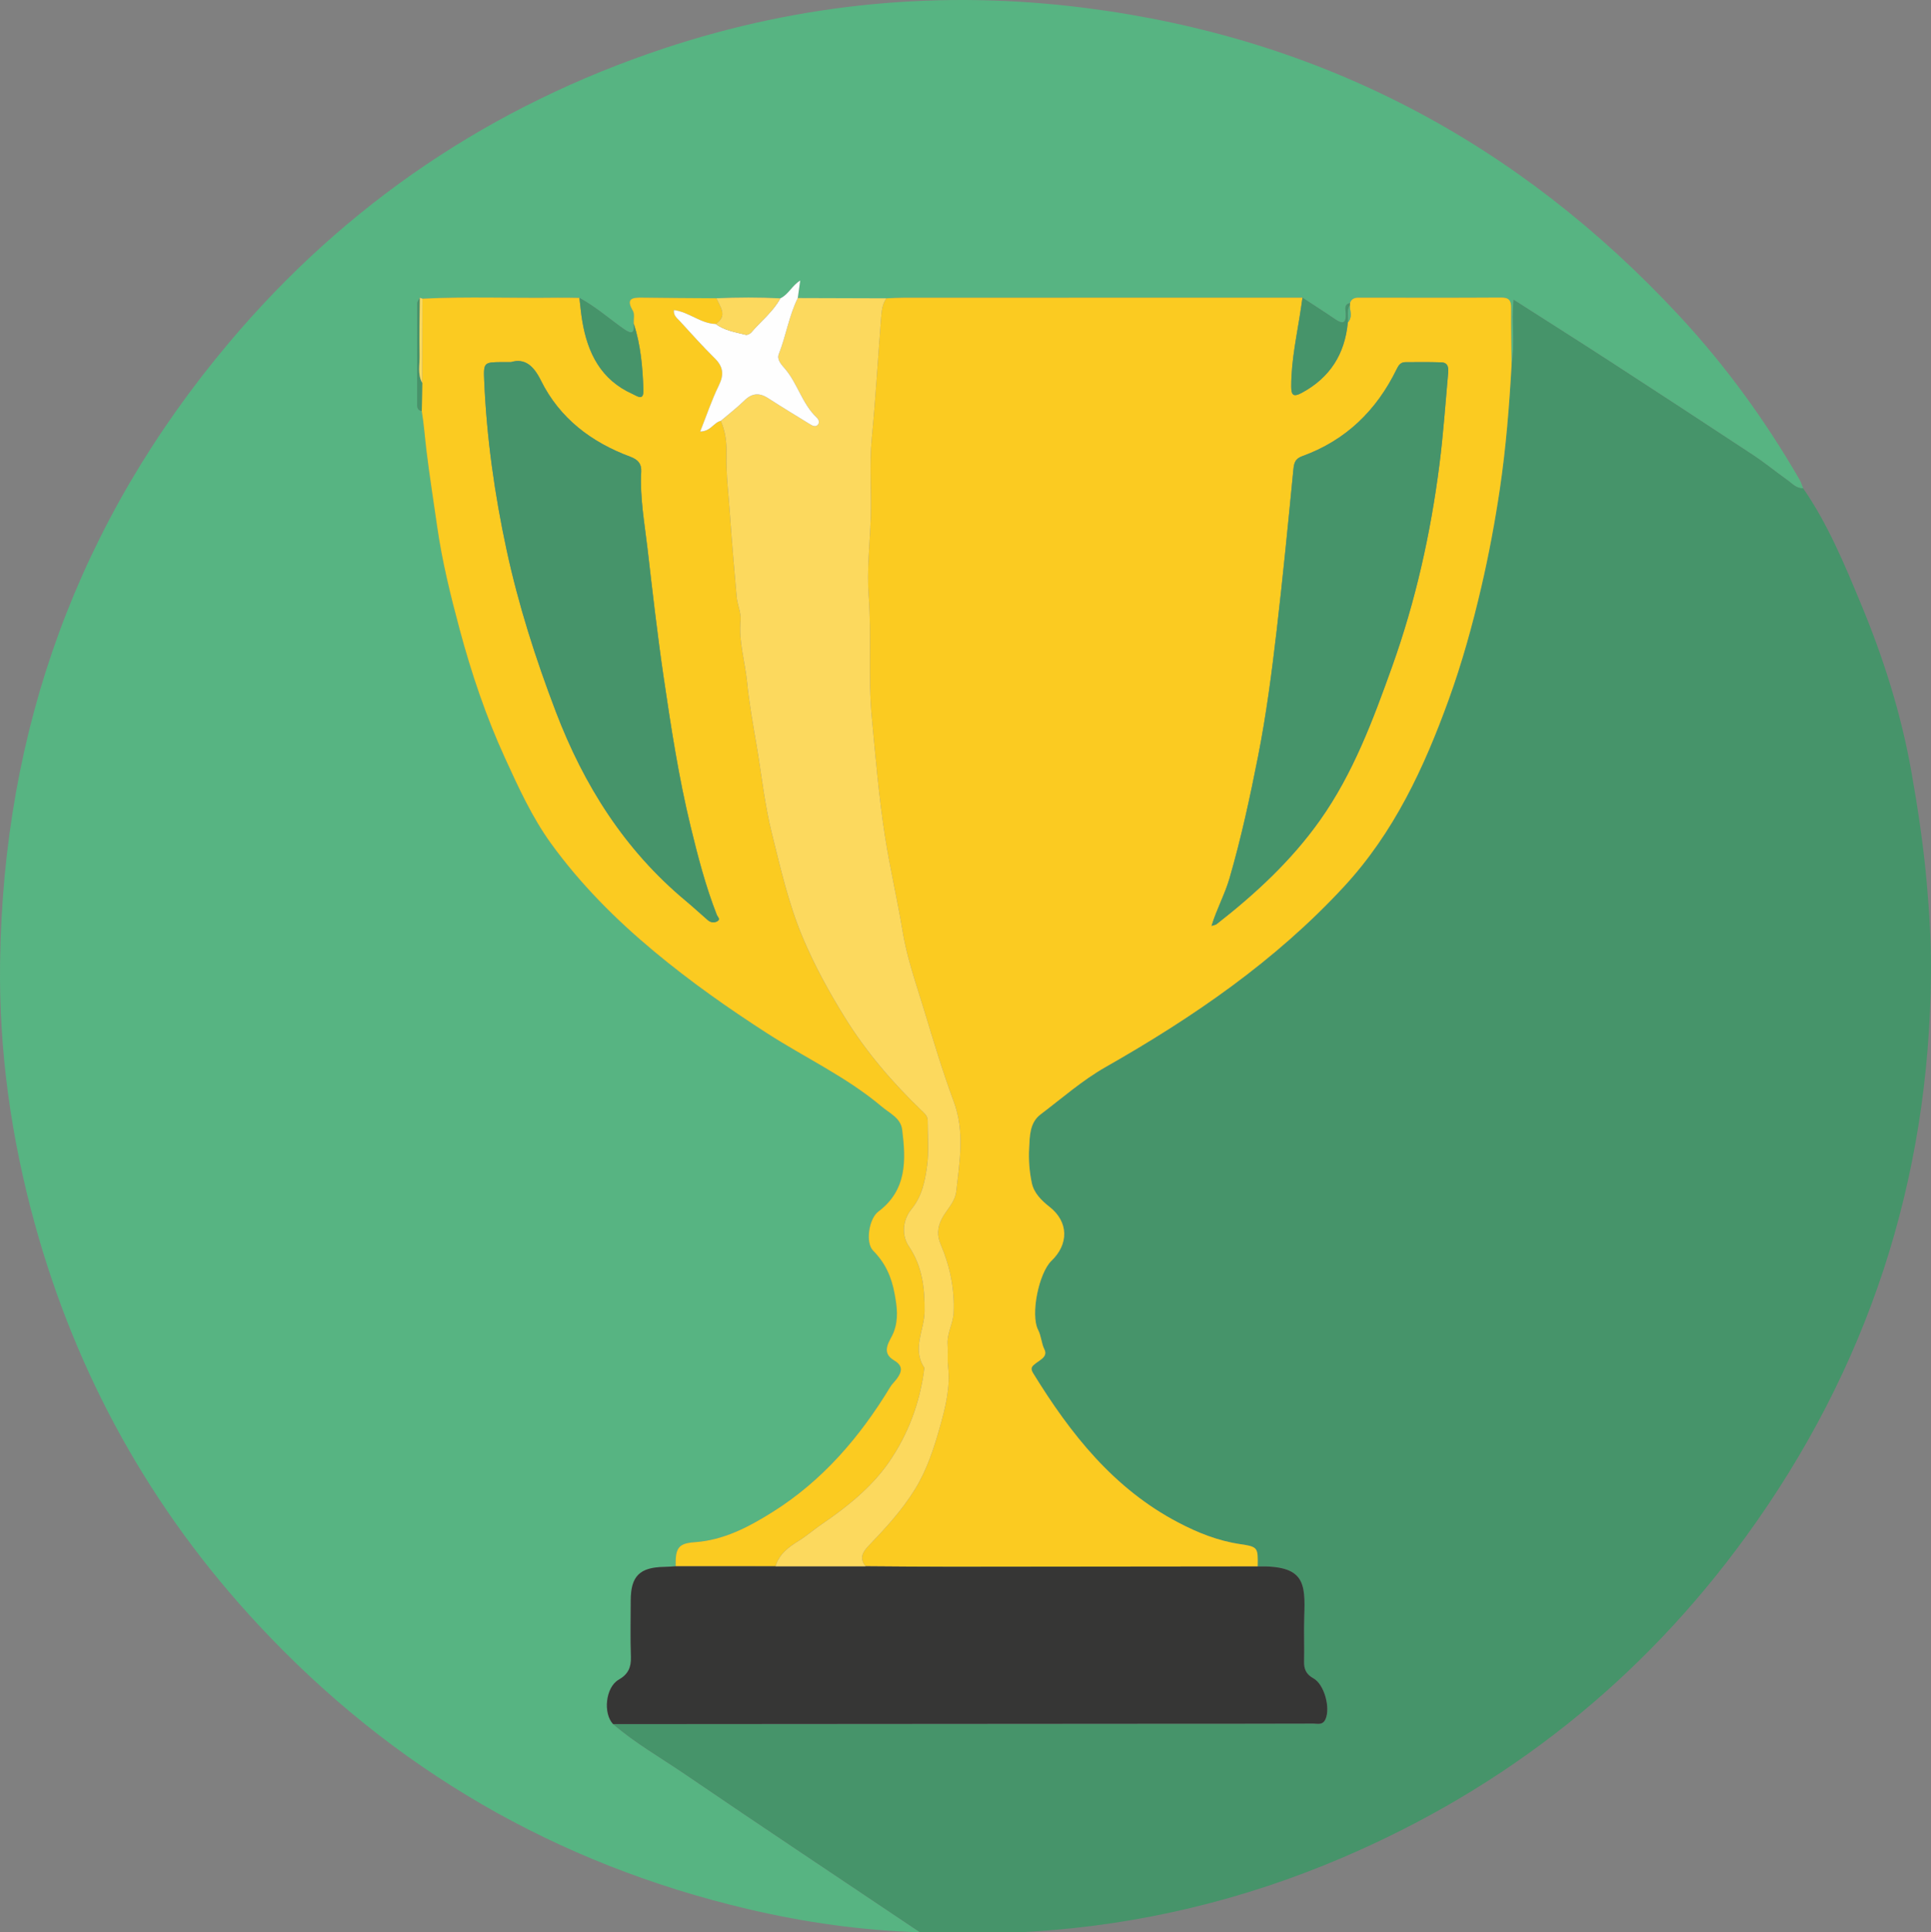 <?xml version="1.0" encoding="utf-8"?>
<!DOCTYPE svg PUBLIC "-//W3C//DTD SVG 1.1//EN" "http://www.w3.org/Graphics/SVG/1.1/DTD/svg11.dtd">
<svg version="1.1" id="Layer_1" xmlns="http://www.w3.org/2000/svg" x="0px"
     y="0px" width="449.199px" height="449.438px" viewBox="69.58 171.364 449.199 449.438"
     enable-background="new 69.58 171.364 449.199 449.438" xml:space="preserve">
<rect x="69.58" y="171.364" width="449.199" height="449.438" fill="#808080" stroke="none"/>
<g>
	<path fill="#57B482" d="M283.58,620.802c-13.522-0.396-26.848-2.293-40.002-5.388c-44.643-10.503-82.648-32.569-113.876-66.091
		c-24.961-26.795-42.285-57.966-52.032-93.313c-5.478-19.864-8.344-40.115-8.073-60.69c0.716-54.333,18.194-102.618,53.27-144.271
		c27.245-32.354,61.117-55.128,101.229-68.441c31.881-10.581,64.605-13.643,97.926-9.403
		c54.833,6.977,100.783,31.272,138.274,71.694c10.764,11.604,20.039,24.378,27.954,38.109c0.34,0.59,0.521,1.271,0.776,1.91
		c-1.568,0.09-2.516-1.079-3.618-1.86c-2.675-1.89-5.205-3.994-7.936-5.796c-11.117-7.34-22.271-14.626-33.447-21.879
		c-7.391-4.796-14.839-9.501-22.337-14.297c-0.482,5.162,0.386,10.16-0.476,15.104c-0.044-4.394-0.146-8.788-0.104-13.181
		c0.017-1.754-0.488-2.453-2.379-2.44c-10.795,0.074-21.591,0.029-32.386,0.028c-1.091,0-2.258-0.141-2.712,1.251
		c-1.477,0.313-1.036,1.521-0.993,2.393c0.115,2.335-0.693,2.583-2.498,1.351c-2.496-1.705-5.048-3.331-7.574-4.991
		c-30.868,0-61.736-0.001-92.604,0.007c-1.395,0-2.79,0.091-4.186,0.14c-6.872-0.021-13.744-0.042-20.617-0.063
		c0.184-1.309,0.367-2.617,0.569-4.065c-1.895,1.137-2.722,3.25-4.631,4.139c-4.951-0.263-9.902-0.24-14.854-0.021
		c-5.753-0.044-11.507-0.059-17.26-0.147c-2.32-0.035-3.889,0.182-2.179,3.074c0.444,0.751,0.149,1.939,0.193,2.927
		c0.218,2.209-0.354,2.662-2.311,1.285c-3.436-2.417-6.601-5.226-10.327-7.227c-1.697-0.017-3.394-0.07-5.09-0.046
		c-10.475,0.148-20.954-0.299-31.426,0.228c-0.201-0.071-0.401-0.141-0.602-0.212c-0.208,0.427-0.594,0.854-0.596,1.282
		c-0.035,7.853-0.022,15.706-0.026,23.558c0,0.771,0.186,1.379,1.07,1.506c0.504,3.021,0.719,6.096,1.083,9.119
		c0.71,5.891,1.645,11.731,2.478,17.599c1.162,8.177,3.129,16.156,5.253,24.069c2.742,10.222,6.131,20.271,10.556,29.941
		c3.128,6.837,6.288,13.751,10.649,19.788c6.821,9.44,15.052,17.705,24.052,25.195c8.359,6.955,17.209,13.198,26.332,19.067
		c8.842,5.688,18.466,10.146,26.575,16.995c1.867,1.577,4.436,2.667,4.776,5.369c0.895,7.104,1.146,14.044-5.546,19.074
		c-2.192,1.648-3.041,7.232-1.213,9.075c2.859,2.884,4.289,6.126,5.001,10.024c0.561,3.064,0.966,5.844-0.219,8.965
		c-0.722,1.904-3.26,4.574,0.112,6.554c2.198,1.29,1.783,2.696,0.587,4.31c-0.47,0.635-1.08,1.176-1.485,1.845
		c-7.083,11.693-15.826,21.882-27.498,29.175c-5.493,3.435-11.254,6.481-18.028,6.951c-3.828,0.266-4.486,1.417-4.402,5.597
		c-0.893,0.052-1.785,0.133-2.679,0.147c-5.683,0.094-7.759,2.154-7.769,7.754c-0.008,4.379-0.113,8.763,0.039,13.137
		c0.085,2.454-0.628,4.079-2.85,5.35c-3.044,1.739-3.674,7.817-1.292,10.324c5.143,4.429,11.044,7.781,16.619,11.584
		C246.996,596.366,265.316,608.542,283.58,620.802z"/>
    <path fill="#46946A" d="M283.58,620.802c-18.264-12.26-36.584-24.436-54.756-36.828c-5.575-3.803-11.476-7.155-16.619-11.584
		c43.396-0.028,86.793-0.06,130.189-0.089c10.899-0.007,21.8,0.004,32.698-0.034c1.001-0.003,2.159,0.434,2.821-1.007
		c1.195-2.602-0.244-8.103-2.796-9.515c-1.623-0.898-2.222-2.083-2.179-3.879c0.08-3.498-0.079-7.003,0.042-10.499
		c0.271-7.814,0.104-11.912-10.832-11.649c0.074-4.416,0.099-4.572-4.141-5.204c-5.109-0.762-9.794-2.639-14.301-4.997
		c-15.057-7.88-25.11-20.64-33.788-34.748c-0.785-1.274-0.194-1.662,0.661-2.338c1.035-0.813,2.78-1.535,1.953-3.216
		c-0.717-1.458-0.701-3.048-1.453-4.507c-1.843-3.575,0.173-13.275,3.103-16.087c4.054-3.886,3.984-9.044-0.418-12.515
		c-1.963-1.548-3.669-3.25-4.164-5.608c-0.549-2.612-0.768-5.37-0.616-8.034c0.158-2.809,0.074-5.939,2.692-7.918
		c4.953-3.74,9.684-7.908,15.041-10.956c20.371-11.585,39.496-24.684,55.521-42.024c11.63-12.585,18.625-27.659,24.35-43.479
		c3.093-8.546,5.512-17.282,7.577-26.152c1.762-7.571,3.185-15.188,4.319-22.85c1.418-9.571,2.188-19.227,2.729-28.893
		c0.86-4.945-0.008-9.942,0.476-15.104c7.499,4.796,14.946,9.501,22.337,14.297c11.176,7.253,22.33,14.539,33.447,21.879
		c2.729,1.802,5.261,3.906,7.936,5.796c1.104,0.781,2.05,1.95,3.618,1.86c5.77,8.35,9.62,17.67,13.481,26.963
		c5.222,12.561,9.325,25.527,11.696,38.902c1.509,8.511,2.801,17.094,3.573,25.762c0.628,7.063,1.048,14.093,0.994,21.159
		c-0.367,48.222-14.672,91.938-42.969,130.947c-24.379,33.608-55.843,58.529-94.027,74.835
		c-22.855,9.759-46.713,15.52-71.561,17.128C301.333,621.19,292.464,621.316,283.58,620.802z"/>
    <path fill="#FBCB21" d="M421.216,256.191c-0.542,9.666-1.313,19.322-2.729,28.893c-1.136,7.662-2.559,15.279-4.319,22.85
		c-2.065,8.87-4.484,17.606-7.577,26.152c-5.725,15.82-12.72,30.894-24.35,43.479c-16.023,17.34-35.148,30.439-55.521,42.024
		c-5.357,3.048-10.088,7.216-15.041,10.956c-2.618,1.979-2.534,5.109-2.692,7.918c-0.15,2.664,0.067,5.422,0.617,8.034
		c0.494,2.358,2.2,4.062,4.163,5.608c4.402,3.471,4.472,8.629,0.418,12.515c-2.93,2.812-4.944,12.512-3.103,16.087
		c0.752,1.459,0.736,3.049,1.453,4.507c0.827,1.682-0.918,2.401-1.953,3.216c-0.855,0.676-1.446,1.063-0.661,2.338
		c8.678,14.108,18.731,26.868,33.788,34.748c4.507,2.358,9.19,4.235,14.301,4.997c4.238,0.633,4.215,0.788,4.14,5.204
		c-23.822,0.027-47.646,0.063-71.467,0.074c-6.576,0.003-13.152-0.072-19.728-0.111c-1.5-1.846-0.762-3.258,0.694-4.772
		c3.897-4.062,7.705-8.193,10.705-13.021c2.837-4.565,4.457-9.563,5.9-14.678c1.303-4.618,2.435-9.249,1.875-14.07
		c-0.196-1.687,0.021-3.354-0.105-4.952c-0.214-2.719,1.297-4.929,1.405-7.493c0.233-5.546-0.843-10.804-3.013-15.886
		c-0.847-1.981-0.832-3.819,0.25-5.943c1.098-2.156,3.078-3.765,3.38-6.479c0.778-6.98,1.986-13.844-0.598-20.808
		c-2.612-7.041-4.761-14.261-6.947-21.453c-1.81-5.955-3.913-11.895-4.919-18.001c-1.22-7.402-2.95-14.702-4.109-22.126
		c-1.44-9.218-2.207-18.49-3.083-27.728c-0.891-9.398-0.024-18.927-0.735-28.395c-0.448-5.965,0.272-11.942,0.483-17.914
		c0.219-6.188-0.354-12.43,0.237-18.57c0.904-9.394,1.444-18.808,2.186-28.209c0.127-1.616,0.278-3.099,1.221-4.432
		c1.396-0.049,2.791-0.141,4.186-0.141c30.868-0.009,61.736-0.007,92.604-0.007c-0.113,0.784-0.224,1.569-0.339,2.353
		c-0.894,6.088-2.294,12.109-2.275,18.316c0.005,1.975,0.474,2.527,2.423,1.48c6.575-3.534,10.051-9.026,10.739-16.381
		c1.112-1.194,0.506-2.587,0.455-3.916c0.021-0.202,0.043-0.403,0.064-0.604c0.454-1.393,1.621-1.252,2.712-1.252
		c10.796,0.001,21.592,0.046,32.386-0.028c1.891-0.013,2.396,0.686,2.379,2.44C421.069,247.403,421.172,251.798,421.216,256.191z
		 M351.416,386.728c0.646-0.218,0.953-0.243,1.155-0.4c9.034-7.048,17.396-14.774,24.063-24.175
		c7.728-10.896,12.324-23.284,16.776-35.714c5.461-15.247,8.972-30.981,11.02-47.028c0.896-7.014,1.377-14.08,2.012-21.126
		c0.108-1.213,0.136-2.588-1.601-2.642c-2.795-0.087-5.595-0.067-8.392-0.039c-1.012,0.01-1.517,0.688-1.949,1.582
		c-4.67,9.611-11.818,16.594-21.947,20.269c-1.628,0.591-1.938,1.485-2.091,3.049c-1.219,12.496-2.437,24.995-3.891,37.464
		c-1.144,9.793-2.408,19.573-4.319,29.263c-1.887,9.562-3.938,19.074-6.659,28.44C354.518,379.368,352.635,382.762,351.416,386.728z
		"/>
    <path fill="#FBCB21" d="M217,246.592c-0.044-0.988,0.251-2.176-0.193-2.927c-1.709-2.892-0.141-3.109,2.179-3.074
		c5.753,0.088,11.507,0.103,17.259,0.147c0.835,2.021,2.709,4.074-0.188,5.979c-3.505-0.095-6.165-2.771-9.698-3.237
		c-0.183,1.265,0.714,1.869,1.339,2.549c2.676,2.913,5.304,5.878,8.124,8.648c2.013,1.979,2.215,3.815,0.968,6.354
		c-1.65,3.361-2.837,6.95-4.332,10.714c2.47-0.035,3.149-2.104,4.785-2.484c1.109,2.475,1.4,5.111,1.337,7.769
		c-0.113,4.775,0.498,9.527,0.822,14.257c0.431,6.283,0.994,12.584,1.538,18.872c0.165,1.907,1.085,3.8,0.919,5.5
		c-0.482,4.936,1.031,9.573,1.504,14.348c0.505,5.1,1.447,10.149,2.294,15.21c1.113,6.648,1.83,13.401,3.457,19.922
		c2.03,8.139,3.851,16.302,7.16,24.189c2.759,6.578,6.123,12.694,9.806,18.653c4.927,7.965,11.015,15.089,17.777,21.604
		c0.711,0.684,1.534,1.322,1.528,2.466c-0.017,3.499,0.33,7.046-0.141,10.481c-0.486,3.55-1.158,7.068-3.685,10.146
		c-1.944,2.367-2.335,5.958-0.548,8.602c3.159,4.67,3.712,9.863,3.659,15.084c-0.044,4.384-3.022,8.731-0.055,13.156
		c-0.982,8.05-3.805,15.575-8.359,22.098c-4.051,5.802-9.718,10.314-15.625,14.348c-1.781,1.216-3.416,2.656-5.244,3.79
		c-2.391,1.482-4.565,3.076-5.404,5.935c-7.743-0.004-15.487-0.007-23.23-0.01c-0.084-4.18,0.575-5.331,4.402-5.597
		c6.773-0.47,12.535-3.518,18.028-6.951c11.671-7.293,20.415-17.48,27.498-29.175c0.405-0.669,1.016-1.21,1.485-1.845
		c1.196-1.612,1.611-3.02-0.587-4.31c-3.372-1.979-0.834-4.648-0.112-6.554c1.185-3.121,0.779-5.898,0.219-8.965
		c-0.712-3.898-2.142-7.141-5.001-10.024c-1.828-1.843-0.979-7.427,1.213-9.074c6.692-5.031,6.441-11.973,5.546-19.075
		c-0.34-2.702-2.91-3.792-4.776-5.369c-8.108-6.849-17.733-11.307-26.575-16.995c-9.123-5.869-17.973-12.112-26.332-19.067
		c-9-7.49-17.231-15.755-24.052-25.195c-4.361-6.037-7.521-12.951-10.649-19.788c-4.425-9.67-7.814-19.72-10.556-29.941
		c-2.124-7.914-4.091-15.893-5.253-24.069c-0.833-5.867-1.768-11.708-2.478-17.599c-0.364-3.023-0.58-6.098-1.083-9.119
		c0.033-2.176,0.065-4.353,0.098-6.53c0.019-6.534,0.037-13.069,0.056-19.604c10.472-0.527,20.95-0.08,31.425-0.228
		c1.696-0.024,3.393,0.029,5.09,0.045c0.216,1.771,0.371,3.552,0.661,5.312c1.235,7.502,4.343,13.75,11.704,17.039
		c1.031,0.461,2.616,1.731,2.529-0.887C219.081,256.862,218.638,251.637,217,246.592z M188.446,255.584
		c-1.065,0-1.464-0.001-1.864,0c-4.415,0.018-4.548,0.023-4.365,4.296c0.571,13.271,2.408,26.399,5.202,39.366
		c2.767,12.846,6.76,25.329,11.452,37.629c6.542,17.157,16.004,32.167,30.206,44c1.753,1.461,3.428,3.016,5.154,4.51
		c0.671,0.581,1.51,0.677,2.232,0.258c0.805-0.467,0.055-1.006-0.138-1.497c-2.617-6.677-4.406-13.605-6.094-20.555
		c-2.779-11.44-4.557-23.053-6.268-34.699c-1.469-9.993-2.607-20.03-3.769-30.044c-0.68-5.861-1.781-11.782-1.451-17.77
		c0.097-1.755-0.653-2.778-2.529-3.475c-9.063-3.367-16.448-8.937-20.809-17.749C193.701,256.412,191.66,254.631,188.446,255.584z"
    />
    <path fill="#363635" d="M226.756,535.678c7.743,0.003,15.487,0.006,23.23,0.009c6.99-0.002,13.978-0.004,20.967-0.006
		c6.576,0.039,13.152,0.114,19.728,0.111c23.823-0.011,47.645-0.047,71.467-0.074c10.938-0.263,11.104,3.835,10.833,11.649
		c-0.121,3.496,0.038,7.001-0.042,10.499c-0.043,1.796,0.556,2.979,2.179,3.879c2.552,1.412,3.991,6.913,2.796,9.515
		c-0.662,1.439-1.82,1.004-2.821,1.007c-10.898,0.038-21.799,0.027-32.698,0.034c-43.396,0.029-86.792,0.061-130.189,0.089
		c-2.381-2.507-1.752-8.585,1.292-10.324c2.222-1.271,2.936-2.896,2.85-5.35c-0.152-4.374-0.047-8.758-0.039-13.137
		c0.01-5.599,2.086-7.66,7.769-7.754C224.971,535.811,225.863,535.729,226.756,535.678z"/>
    <path fill="#FCD95E" d="M270.953,535.681c-6.989,0.002-13.978,0.004-20.967,0.006c0.839-2.856,3.013-4.45,5.404-5.934
		c1.828-1.134,3.463-2.574,5.244-3.79c5.907-4.032,11.574-8.546,15.625-14.348c4.554-6.521,7.376-14.048,8.359-22.098
		c-2.968-4.425,0.01-8.772,0.055-13.156c0.053-5.221-0.5-10.414-3.659-15.084c-1.787-2.644-1.396-6.233,0.548-8.602
		c2.526-3.076,3.198-6.596,3.685-10.146c0.471-3.437,0.125-6.982,0.141-10.481c0.006-1.144-0.817-1.782-1.528-2.466
		c-6.763-6.515-12.851-13.638-17.777-21.604c-3.684-5.957-7.047-12.075-9.806-18.652c-3.309-7.887-5.129-16.05-7.16-24.189
		c-1.627-6.521-2.344-13.274-3.457-19.922c-0.847-5.061-1.789-10.11-2.294-15.21c-0.473-4.775-1.986-9.412-1.504-14.348
		c0.166-1.701-0.754-3.593-0.919-5.5c-0.544-6.288-1.107-12.589-1.538-18.872c-0.325-4.73-0.936-9.482-0.822-14.257
		c0.063-2.658-0.228-5.294-1.337-7.769c1.843-1.571,3.774-3.051,5.504-4.738c1.788-1.742,3.492-1.866,5.554-0.523
		c3.208,2.091,6.502,4.05,9.756,6.072c0.531,0.33,1.17,0.619,1.652,0.209c0.671-0.571,0.335-1.346-0.172-1.826
		c-3.357-3.175-4.396-7.848-7.344-11.31c-0.745-0.875-1.97-2.087-1.444-3.422c1.686-4.276,2.365-8.887,4.411-13.034
		c6.873,0.021,13.746,0.042,20.617,0.063c-0.942,1.333-1.094,2.816-1.221,4.432c-0.741,9.401-1.281,18.816-2.186,28.209
		c-0.591,6.14-0.019,12.382-0.237,18.57c-0.211,5.972-0.931,11.949-0.483,17.914c0.711,9.467-0.155,18.996,0.735,28.395
		c0.875,9.238,1.642,18.51,3.083,27.728c1.16,7.424,2.889,14.724,4.109,22.126c1.006,6.106,3.109,12.046,4.919,18.001
		c2.187,7.191,4.335,14.412,6.947,21.453c2.583,6.964,1.375,13.826,0.598,20.808c-0.302,2.715-2.282,4.322-3.38,6.479
		c-1.082,2.124-1.097,3.962-0.25,5.943c2.169,5.082,3.246,10.34,3.013,15.886c-0.108,2.564-1.619,4.774-1.405,7.494
		c0.126,1.597-0.091,3.266,0.105,4.951c0.561,4.821-0.571,9.452-1.875,14.07c-1.444,5.115-3.063,10.111-5.9,14.678
		c-3,4.826-6.808,8.959-10.705,13.021C270.191,532.423,269.453,533.835,270.953,535.681z"/>
    <path fill="#FEFEFE" d="M255.162,240.687c-2.046,4.147-2.725,8.758-4.411,13.034c-0.526,1.335,0.699,2.547,1.444,3.422
		c2.949,3.462,3.987,8.135,7.344,11.31c0.507,0.48,0.843,1.254,0.172,1.826c-0.482,0.41-1.121,0.121-1.652-0.209
		c-3.254-2.021-6.548-3.981-9.756-6.072c-2.063-1.343-3.767-1.219-5.554,0.523c-1.73,1.687-3.661,3.167-5.504,4.738
		c-1.636,0.379-2.315,2.449-4.785,2.484c1.495-3.764,2.682-7.353,4.332-10.714c1.247-2.538,1.045-4.375-0.968-6.354
		c-2.819-2.77-5.448-5.735-8.124-8.648c-0.625-0.68-1.522-1.284-1.339-2.549c3.533,0.466,6.193,3.142,9.698,3.237
		c2.08,1.533,4.587,1.913,6.997,2.518c0.375,0.094,1.025-0.24,1.312-0.577c2.242-2.634,5.047-4.793,6.733-7.898
		c1.909-0.888,2.736-3.002,4.631-4.139C255.529,238.069,255.346,239.378,255.162,240.687z"/>
    <path fill="#46946A" d="M383.115,246.371c-0.688,7.355-4.164,12.847-10.739,16.381c-1.949,1.047-2.418,0.495-2.423-1.48
		c-0.02-6.207,1.383-12.229,2.274-18.316c0.116-0.784,0.227-1.569,0.34-2.353c2.528,1.66,5.081,3.286,7.576,4.991
		c1.805,1.232,2.613,0.985,2.498-1.351c-0.043-0.872-0.482-2.081,0.993-2.393c-0.021,0.202-0.044,0.404-0.063,0.605
		C382.793,243.688,383.367,245.077,383.115,246.371z"/>
    <path fill="#46946A" d="M217,246.592c1.638,5.044,2.081,10.27,2.255,15.521c0.087,2.619-1.498,1.348-2.529,0.887
		c-7.361-3.29-10.469-9.537-11.704-17.039c-0.29-1.759-0.444-3.541-0.661-5.312c3.727,2.001,6.891,4.811,10.327,7.228
		C216.646,249.254,217.218,248.801,217,246.592z"/>
    <path fill="#FCD95E" d="M251.1,240.76c-1.687,3.105-4.491,5.264-6.733,7.898c-0.287,0.337-0.937,0.671-1.312,0.577
		c-2.41-0.605-4.917-0.985-6.997-2.518c2.897-1.904,1.023-3.958,0.188-5.979C241.197,240.52,246.148,240.497,251.1,240.76z"/>
    <path fill="#46946A" d="M167.791,260.436c-0.033,2.177-0.065,4.354-0.098,6.53c-0.885-0.127-1.071-0.735-1.07-1.506
		c0.004-7.853-0.009-15.706,0.026-23.558c0.001-0.428,0.388-0.854,0.595-1.282c-0.031,4.469-0.153,8.938-0.054,13.404
		C167.237,256.159,166.675,258.389,167.791,260.436z"/>
    <path fill="#FCD95E" d="M167.791,260.436c-1.116-2.047-0.554-4.276-0.601-6.412c-0.1-4.466,0.022-8.936,0.054-13.404
		c0.201,0.071,0.402,0.142,0.603,0.212C167.828,247.366,167.81,253.901,167.791,260.436z"/>
    <path fill="#46946A" d="M351.416,386.728c1.219-3.966,3.102-7.359,4.177-11.057c2.723-9.367,4.772-18.878,6.659-28.44
		c1.911-9.689,3.177-19.47,4.319-29.263c1.454-12.47,2.672-24.969,3.891-37.464c0.152-1.564,0.463-2.458,2.091-3.049
		c10.129-3.675,17.277-10.657,21.947-20.269c0.434-0.894,0.938-1.572,1.949-1.582c2.797-0.028,5.597-0.048,8.392,0.039
		c1.735,0.054,1.709,1.429,1.601,2.642c-0.635,7.046-1.115,14.112-2.012,21.126c-2.048,16.046-5.559,31.781-11.02,47.028
		c-4.452,12.43-9.05,24.817-16.776,35.714c-6.666,9.4-15.027,17.127-24.063,24.175C352.369,386.485,352.063,386.51,351.416,386.728z
		"/>
    <path fill="#57B482"
          d="M383.115,246.371c0.252-1.294-0.322-2.684,0.456-3.916C383.621,243.784,384.228,245.177,383.115,246.371z"
    />
    <path fill="#46946A" d="M188.446,255.584c3.214-0.953,5.254,0.828,6.958,4.27c4.361,8.813,11.746,14.382,20.809,17.749
		c1.875,0.697,2.625,1.72,2.529,3.475c-0.33,5.988,0.771,11.909,1.451,17.77c1.162,10.014,2.3,20.052,3.769,30.044
		c1.711,11.646,3.489,23.259,6.268,34.699c1.688,6.949,3.477,13.877,6.094,20.555c0.193,0.491,0.943,1.03,0.138,1.497
		c-0.722,0.419-1.562,0.323-2.232-0.258c-1.726-1.494-3.401-3.049-5.154-4.51c-14.202-11.833-23.664-26.842-30.206-44
		c-4.691-12.301-8.685-24.784-11.452-37.629c-2.793-12.966-4.631-26.095-5.202-39.366c-0.183-4.273-0.05-4.279,4.365-4.296
		C186.982,255.583,187.381,255.584,188.446,255.584z"/>
</g>
</svg>
